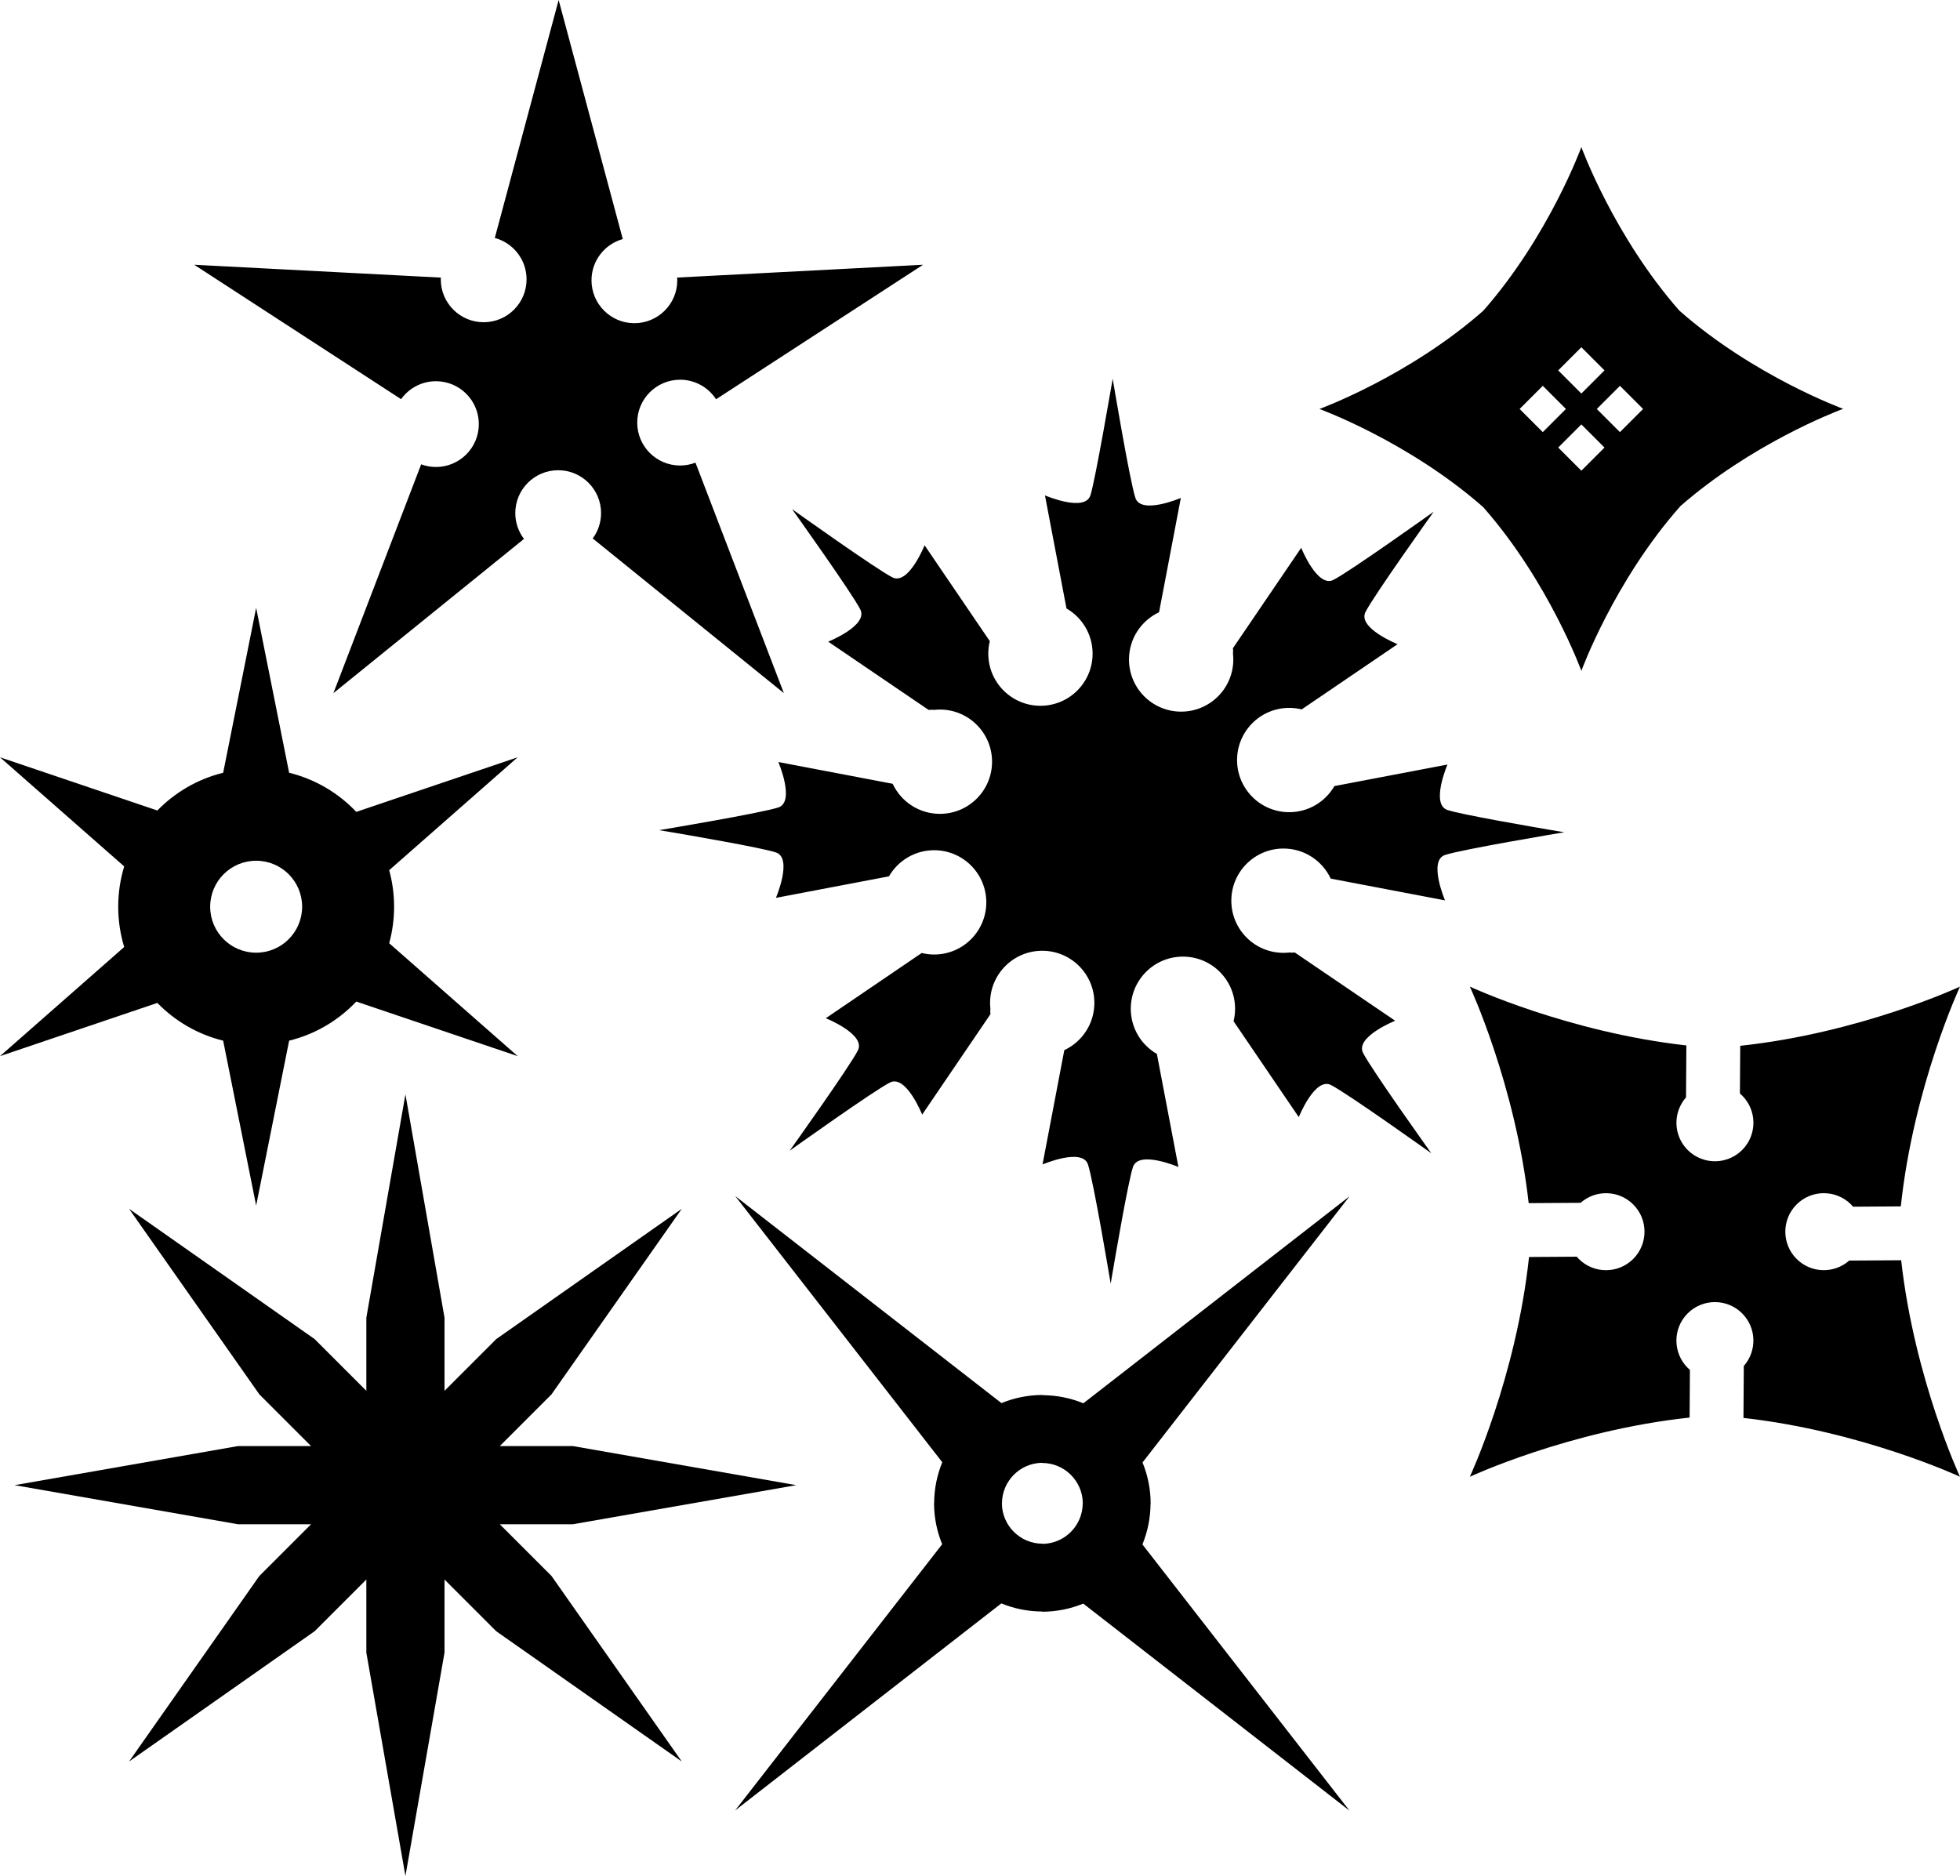 <?xml version="1.0" encoding="utf-8"?>
<!-- Generator: Adobe Illustrator 12.0.1, SVG Export Plug-In . SVG Version: 6.00 Build 51448)  -->
<!DOCTYPE svg PUBLIC "-//W3C//DTD SVG 1.1//EN" "http://www.w3.org/Graphics/SVG/1.1/DTD/svg11.dtd">
<svg  version="1.1" id="Layer_1" xmlns="http://www.w3.org/2000/svg" xmlns:xlink="http://www.w3.org/1999/xlink" width="383.634" height="367.21"
	 viewBox="0 0 383.634 367.21" overflow="visible" enable-background="new 0 0 383.634 367.21" xml:space="preserve">
<path d="M360.712,80.043c0.032-0.011,0.049-0.018,0.049-0.018s-17.443-6.354-32.066-19.227
	c-12.836-14.61-19.173-32.005-19.173-32.005s-6.349,17.427-19.208,32.045c-14.62,12.866-32.055,19.217-32.055,19.217l0,0
	c0,0,17.439,6.353,32.061,19.223c12.856,14.617,19.203,32.04,19.203,32.04s6.41-17.6,19.397-32.262
	c13.778-12.044,29.96-18.322,31.688-18.973c0.059-0.009,0.118-0.019,0.176-0.027C360.76,80.051,360.736,80.047,360.712,80.043z
	 M309.521,67.972l4.531,4.531l-4.531,4.531l-4.531-4.531L309.521,67.972z M297.439,80.055l4.531-4.531l4.531,4.531l-4.531,4.531
	L297.439,80.055z M309.521,92.137l-4.531-4.531l4.531-4.531l4.531,4.531L309.521,92.137z M317.073,84.586l-4.531-4.531l4.531-4.531
	l4.531,4.531L317.073,84.586z"/>
<path d="M340.618,204.709l-0.061,9.34c0.148,0.127,0.296,0.255,0.437,0.395c2.943,2.943,2.943,7.716,0,10.659
	c-2.943,2.944-7.716,2.944-10.659,0c-2.828-2.828-2.931-7.34-0.325-10.3l0.065-10.166c-23.225-2.608-42.307-11.479-42.377-11.511
	l-0.001-0.002l0.001,0.001l-0.002,0l0.002,0.001c0.033,0.07,8.904,19.153,11.512,42.377l10.165-0.065
	c2.961-2.607,7.473-2.503,10.3,0.324c2.944,2.944,2.944,7.717,0,10.66c-2.944,2.944-7.716,2.944-10.66,0
	c-0.141-0.141-0.268-0.288-0.395-0.437l-9.34,0.061c-2.519,23.555-11.585,43.015-11.585,43.015l0,0.002
	c0,0,19.461-9.066,43.015-11.585l0.061-9.34c-0.149-0.127-0.297-0.255-0.437-0.396c-2.944-2.944-2.944-7.716-0.001-10.66
	c2.944-2.942,7.717-2.942,10.66,0c2.828,2.829,2.931,7.341,0.325,10.302l-0.066,10.164c23.212,2.607,42.284,11.468,42.375,11.511
	l0.003,0.004l0-0.002l0.002,0.002l-0.003-0.004c-0.043-0.094-8.903-19.164-11.511-42.375l-10.166,0.065
	c-2.96,2.605-7.472,2.502-10.3-0.326c-2.943-2.942-2.943-7.716,0-10.658c2.944-2.944,7.716-2.944,10.66,0
	c0.14,0.139,0.268,0.288,0.395,0.437l9.34-0.061c2.519-23.554,11.585-43.016,11.585-43.016l0.001-0.001
	C383.634,193.124,364.172,202.19,340.618,204.709z"/>
<path d="M212.047,274.685c-2.458-1.011-5.147-1.574-7.967-1.588v-0.041c-2.856,0.001-5.58,0.568-8.067,1.591l-52.11-40.529
	l40.53,52.109c-1.011,2.462-1.577,5.155-1.588,7.979h-0.022c-0.001,2.856,0.568,5.579,1.591,8.067l-40.53,52.111l52.109-40.531
	c2.459,1.012,5.147,1.576,7.967,1.589l0,0.041c2.856-0.001,5.579-0.568,8.067-1.591l52.111,40.529l-40.531-52.109
	c1.013-2.463,1.577-5.155,1.589-7.979l0.022,0.001c0-2.857-0.568-5.58-1.59-8.068l40.529-52.11L212.047,274.685z M211.939,294.243
	h-0.017c0.001,4.366-3.512,7.905-7.863,7.959l0-0.033c-4.369,0-7.912-3.518-7.959-7.875h0.016c0-4.365,3.512-7.906,7.864-7.959
	v0.033C208.349,286.368,211.892,289.887,211.939,294.243z"/>
<path d="M136.124,90.558c-0.934,0.358-1.944,0.563-3.004,0.563c-4.636,0-8.395-3.76-8.395-8.396s3.759-8.396,8.395-8.396
	c2.949,0,5.538,1.523,7.035,3.824l40.518-26.33l-48.134,2.508c0.012,0.178,0.027,0.355,0.027,0.537c0,4.637-3.759,8.395-8.395,8.395
	s-8.395-3.758-8.395-8.395c0-3.848,2.591-7.082,6.122-8.074L109.344,0L96.848,46.58c3.579,0.959,6.218,4.217,6.218,8.1
	c0,4.636-3.759,8.395-8.395,8.395s-8.395-3.759-8.395-8.395c0-0.115,0.013-0.227,0.017-0.341l-48.278-2.515l40.491,26.312
	c1.523-2.125,4.007-3.515,6.821-3.515c4.636,0,8.395,3.759,8.395,8.396c0,4.636-3.759,8.395-8.395,8.395
	c-1.018,0-1.988-0.189-2.891-0.521L65.26,135.676l37.3-30.186c-1.063-1.406-1.701-3.152-1.701-5.051
	c0-4.637,3.759-8.395,8.395-8.395s8.395,3.758,8.395,8.395c0,1.857-0.611,3.569-1.633,4.96l37.412,30.276L136.124,90.558z"/>
<polygon points="97.824,298.36 112.141,298.36 155.855,290.71 112.141,283.06 97.824,283.06 107.947,272.937 133.449,236.616 
	97.128,262.118 87.005,272.241 87.005,257.925 79.355,214.21 71.705,257.925 71.705,272.241 61.582,262.118 25.261,236.616 
	50.763,272.937 60.886,283.06 46.569,283.06 2.855,290.71 46.569,298.36 60.886,298.36 50.763,308.483 25.261,344.804 
	61.582,319.302 71.705,309.179 71.705,323.495 79.355,367.21 87.005,323.495 87.005,309.179 97.128,319.302 133.449,344.804 
	107.947,308.483 "/>
<path d="M101.325,206.733l-25.149-22.102c0.624-2.277,0.961-4.673,0.961-7.148s-0.337-4.872-0.961-7.148l25.148-22.102
	l-31.587,10.686c-3.502-3.696-8.037-6.404-13.145-7.657l-6.456-32.279l-6.456,32.279c-4.982,1.223-9.417,3.832-12.883,7.39
	L0,148.233l24.31,21.364c-0.761,2.495-1.172,5.142-1.172,7.886s0.411,5.392,1.172,7.886L0,206.733l30.798-10.419
	c3.466,3.559,7.901,6.167,12.883,7.391l6.456,32.278l6.456-32.278c5.108-1.254,9.642-3.961,13.145-7.656L101.325,206.733z
	 M50.138,186.483c-4.971,0-9-4.029-9-9s4.03-9,9-9c4.97,0,9,4.029,9,9S55.108,186.483,50.138,186.483z"/>
<path d="M282.839,167.354c3.335-1.112,23.344-4.447,23.344-4.447s-0.454-0.076-1.233-0.208h-0.05
	c-4.952-0.841-18.858-3.24-21.589-4.15c-3.334-1.111,0-8.894,0-8.894l-22.126,4.215c-1.765,3.053-5.062,5.11-8.843,5.11
	c-5.638,0-10.208-4.569-10.208-10.207c0-5.638,4.57-10.208,10.208-10.208c0.841,0,1.657,0.104,2.438,0.296l18.772-12.766
	c0,0-7.86-3.144-6.289-6.289c1.572-3.144,13.363-19.65,13.363-19.65s-16.506,11.791-19.651,13.362
	c-3.144,1.572-6.288-6.289-6.288-6.289l-13.363,19.651c0.047,0.326,0.045,0.689,0.007,1.075c0.042,0.374,0.065,0.752,0.065,1.138
	c0,5.637-4.57,10.206-10.208,10.206c-5.638,0-10.208-4.569-10.208-10.206c0-4.093,2.41-7.621,5.885-9.248l4.262-22.375
	c0,0-7.781,3.335-8.893,0c-1.111-3.335-4.446-23.344-4.446-23.344s-3.425,20.038-4.363,22.849c-1.112,3.336-8.893,0-8.893,0
	l4.214,22.127c3.054,1.764,5.111,5.062,5.111,8.843c0,5.638-4.57,10.208-10.207,10.208c-5.637,0-10.208-4.57-10.208-10.208
	c0-0.841,0.104-1.656,0.296-2.438l-12.765-18.772c0,0-3.144,7.86-6.289,6.288c-3.144-1.571-19.651-13.362-19.651-13.362
	s11.791,16.506,13.363,19.65s-6.289,6.289-6.289,6.289l19.651,13.363c0.326-0.047,0.69-0.044,1.075-0.007
	c0.374-0.042,0.753-0.064,1.138-0.064c5.637,0,10.207,4.57,10.207,10.208c0,5.637-4.57,10.207-10.207,10.207
	c-4.092,0-7.62-2.409-9.248-5.886l-22.374-4.261c0,0,3.334,7.781,0,8.893c-3.335,1.112-23.344,4.447-23.344,4.447
	s0.454,0.075,1.232,0.207h0.051c4.952,0.841,18.858,3.24,21.588,4.151c3.335,1.111,0,8.892,0,8.892l22.127-4.214
	c1.764-3.054,5.062-5.112,8.843-5.112c5.637,0,10.207,4.571,10.207,10.208c0,5.637-4.57,10.208-10.207,10.208
	c-0.842,0-1.657-0.104-2.439-0.296l-18.772,12.766c0,0,7.86,3.144,6.288,6.288c-1.572,3.144-13.362,19.651-13.362,19.651
	s16.506-11.792,19.651-13.363c3.144-1.573,6.288,6.288,6.288,6.288l13.362-19.651c-0.046-0.326-0.044-0.689-0.006-1.074
	c-0.042-0.374-0.064-0.753-0.064-1.138c0-5.637,4.57-10.207,10.207-10.207s10.207,4.57,10.207,10.207
	c0,4.092-2.409,7.62-5.885,9.248l-4.262,22.374c0,0,7.782-3.334,8.893,0c1.112,3.335,4.447,23.344,4.447,23.344
	s0.054-0.322,0.148-0.883c0.774-4.573,3.28-19.162,4.215-21.967c1.112-3.334,8.893,0,8.893,0l-4.214-22.126
	c-3.053-1.764-5.111-5.062-5.111-8.842c0-5.639,4.57-10.208,10.208-10.208c5.637,0,10.208,4.569,10.208,10.208
	c0,0.84-0.104,1.656-0.296,2.438l12.765,18.771c0,0,3.144-7.86,6.289-6.289c3.144,1.572,19.65,13.364,19.65,13.364
	s-11.791-16.506-13.362-19.651c-1.573-3.143,6.287-6.289,6.287-6.289l-19.65-13.363c-0.326,0.047-0.689,0.044-1.075,0.008
	c-0.374,0.041-0.752,0.063-1.137,0.063c-5.638,0-10.207-4.57-10.207-10.207s4.569-10.208,10.207-10.208
	c4.092,0,7.62,2.41,9.248,5.885l22.374,4.262C282.839,176.246,279.504,168.465,282.839,167.354z"/>
</svg>
